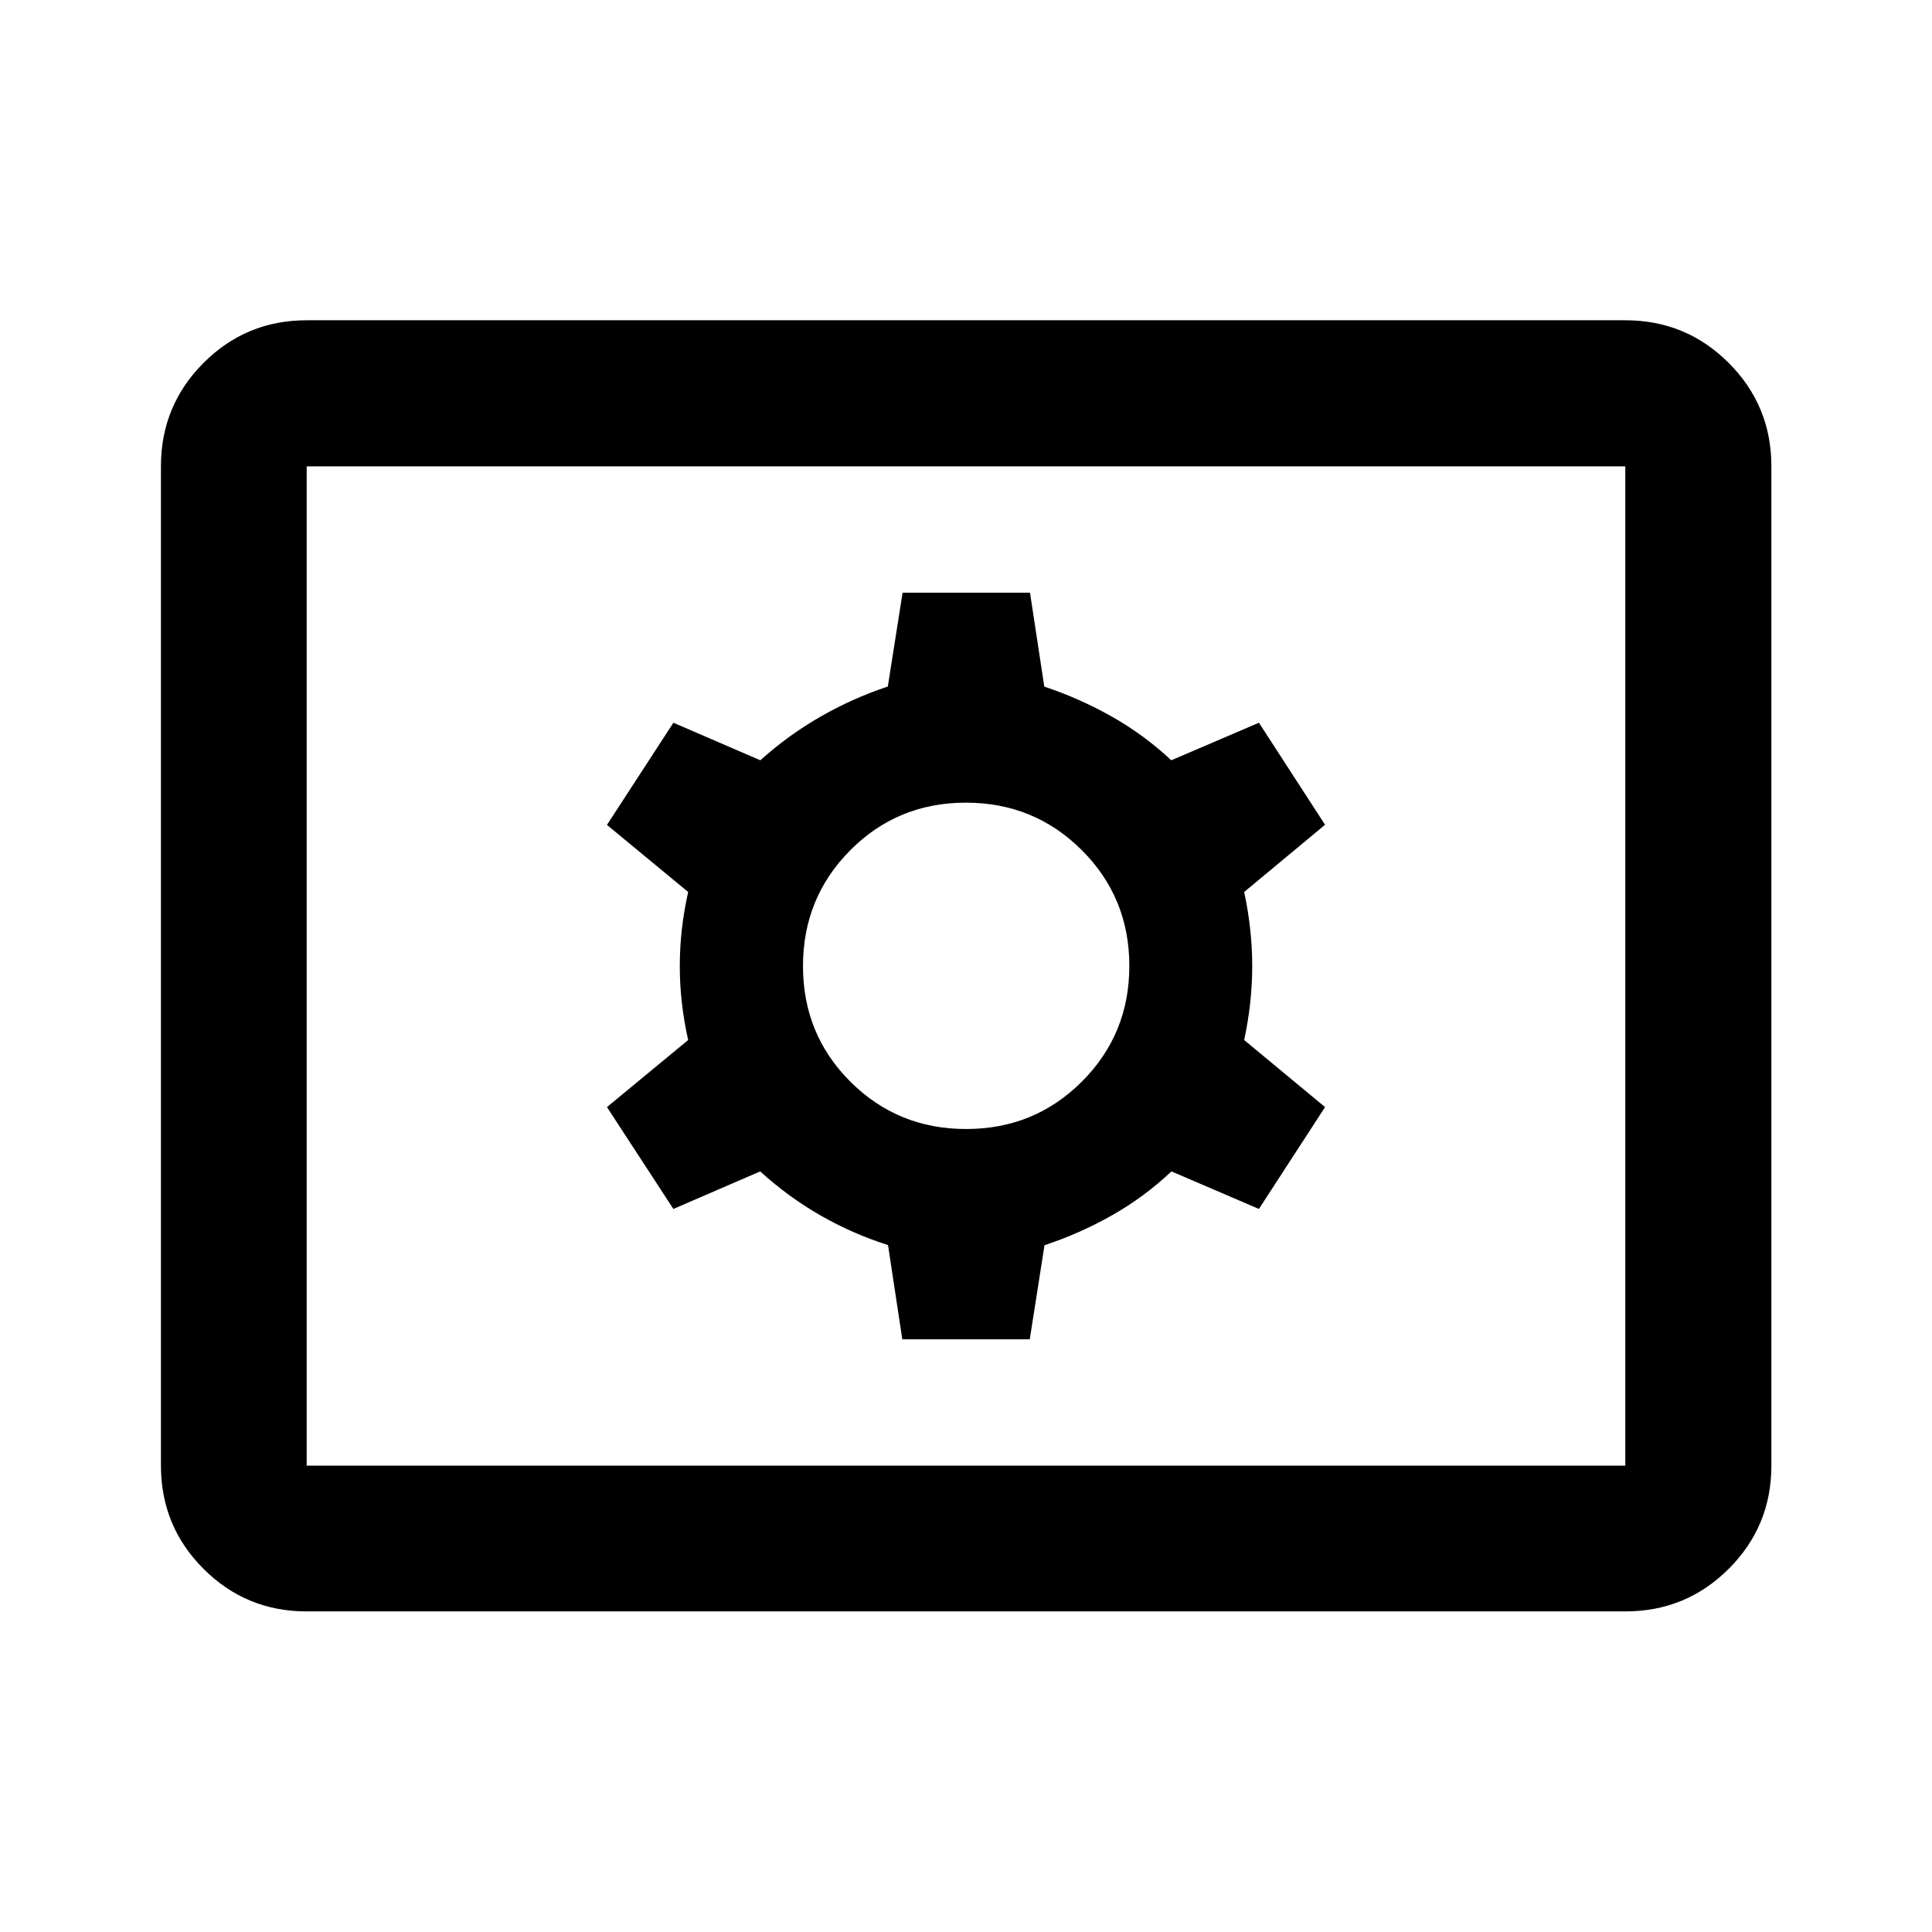 <svg xmlns="http://www.w3.org/2000/svg" height="40" viewBox="0 -960 960 960" width="40"><path d="M152.39-159.3q-30.12 0-51.27-21.15-21.15-21.16-21.15-51.27v-496.56q0-30.18 21.15-51.38 21.15-21.2 51.27-21.2h655.22q30.18 0 51.38 21.2 21.2 21.2 21.2 51.38v496.56q0 30.11-21.2 51.27-21.2 21.15-51.38 21.15H152.39Zm0-72.42h655.22v-496.56H152.39v496.56Zm295.96-62.78h63.33l7.33-46.76q17.64-5.84 33.66-14.93 16.02-9.09 29.4-21.75l43.48 18.66 32.86-50.61-40.19-33.33q4-18.64 4-36.78t-4-36.78l40.19-33.4-32.85-50.7-43.57 18.66q-13.3-12.5-29.32-21.59t-33.77-15.02l-7.1-46.67h-63.31l-7.34 46.62q-17.71 5.91-33.65 15.09-15.94 9.18-29.7 21.57l-43.19-18.66-33.02 50.77 40.35 33.33q-4.16 18.56-4.16 36.78 0 18.22 4.16 36.78l-40.35 33.33 33.01 50.61 43.13-18.66q13.91 12.66 29.83 21.8 15.91 9.15 33.69 14.81l7.1 46.83ZM480.06-399q-33.94 0-57.5-23.5Q399-445.99 399-479.94q0-33.94 23.5-57.58 23.49-23.64 57.44-23.64 33.94 0 57.58 23.58 23.64 23.57 23.64 57.52 0 33.94-23.58 57.5Q514.01-399 480.06-399ZM152.39-231.72v-496.56 496.56Z"/></svg>